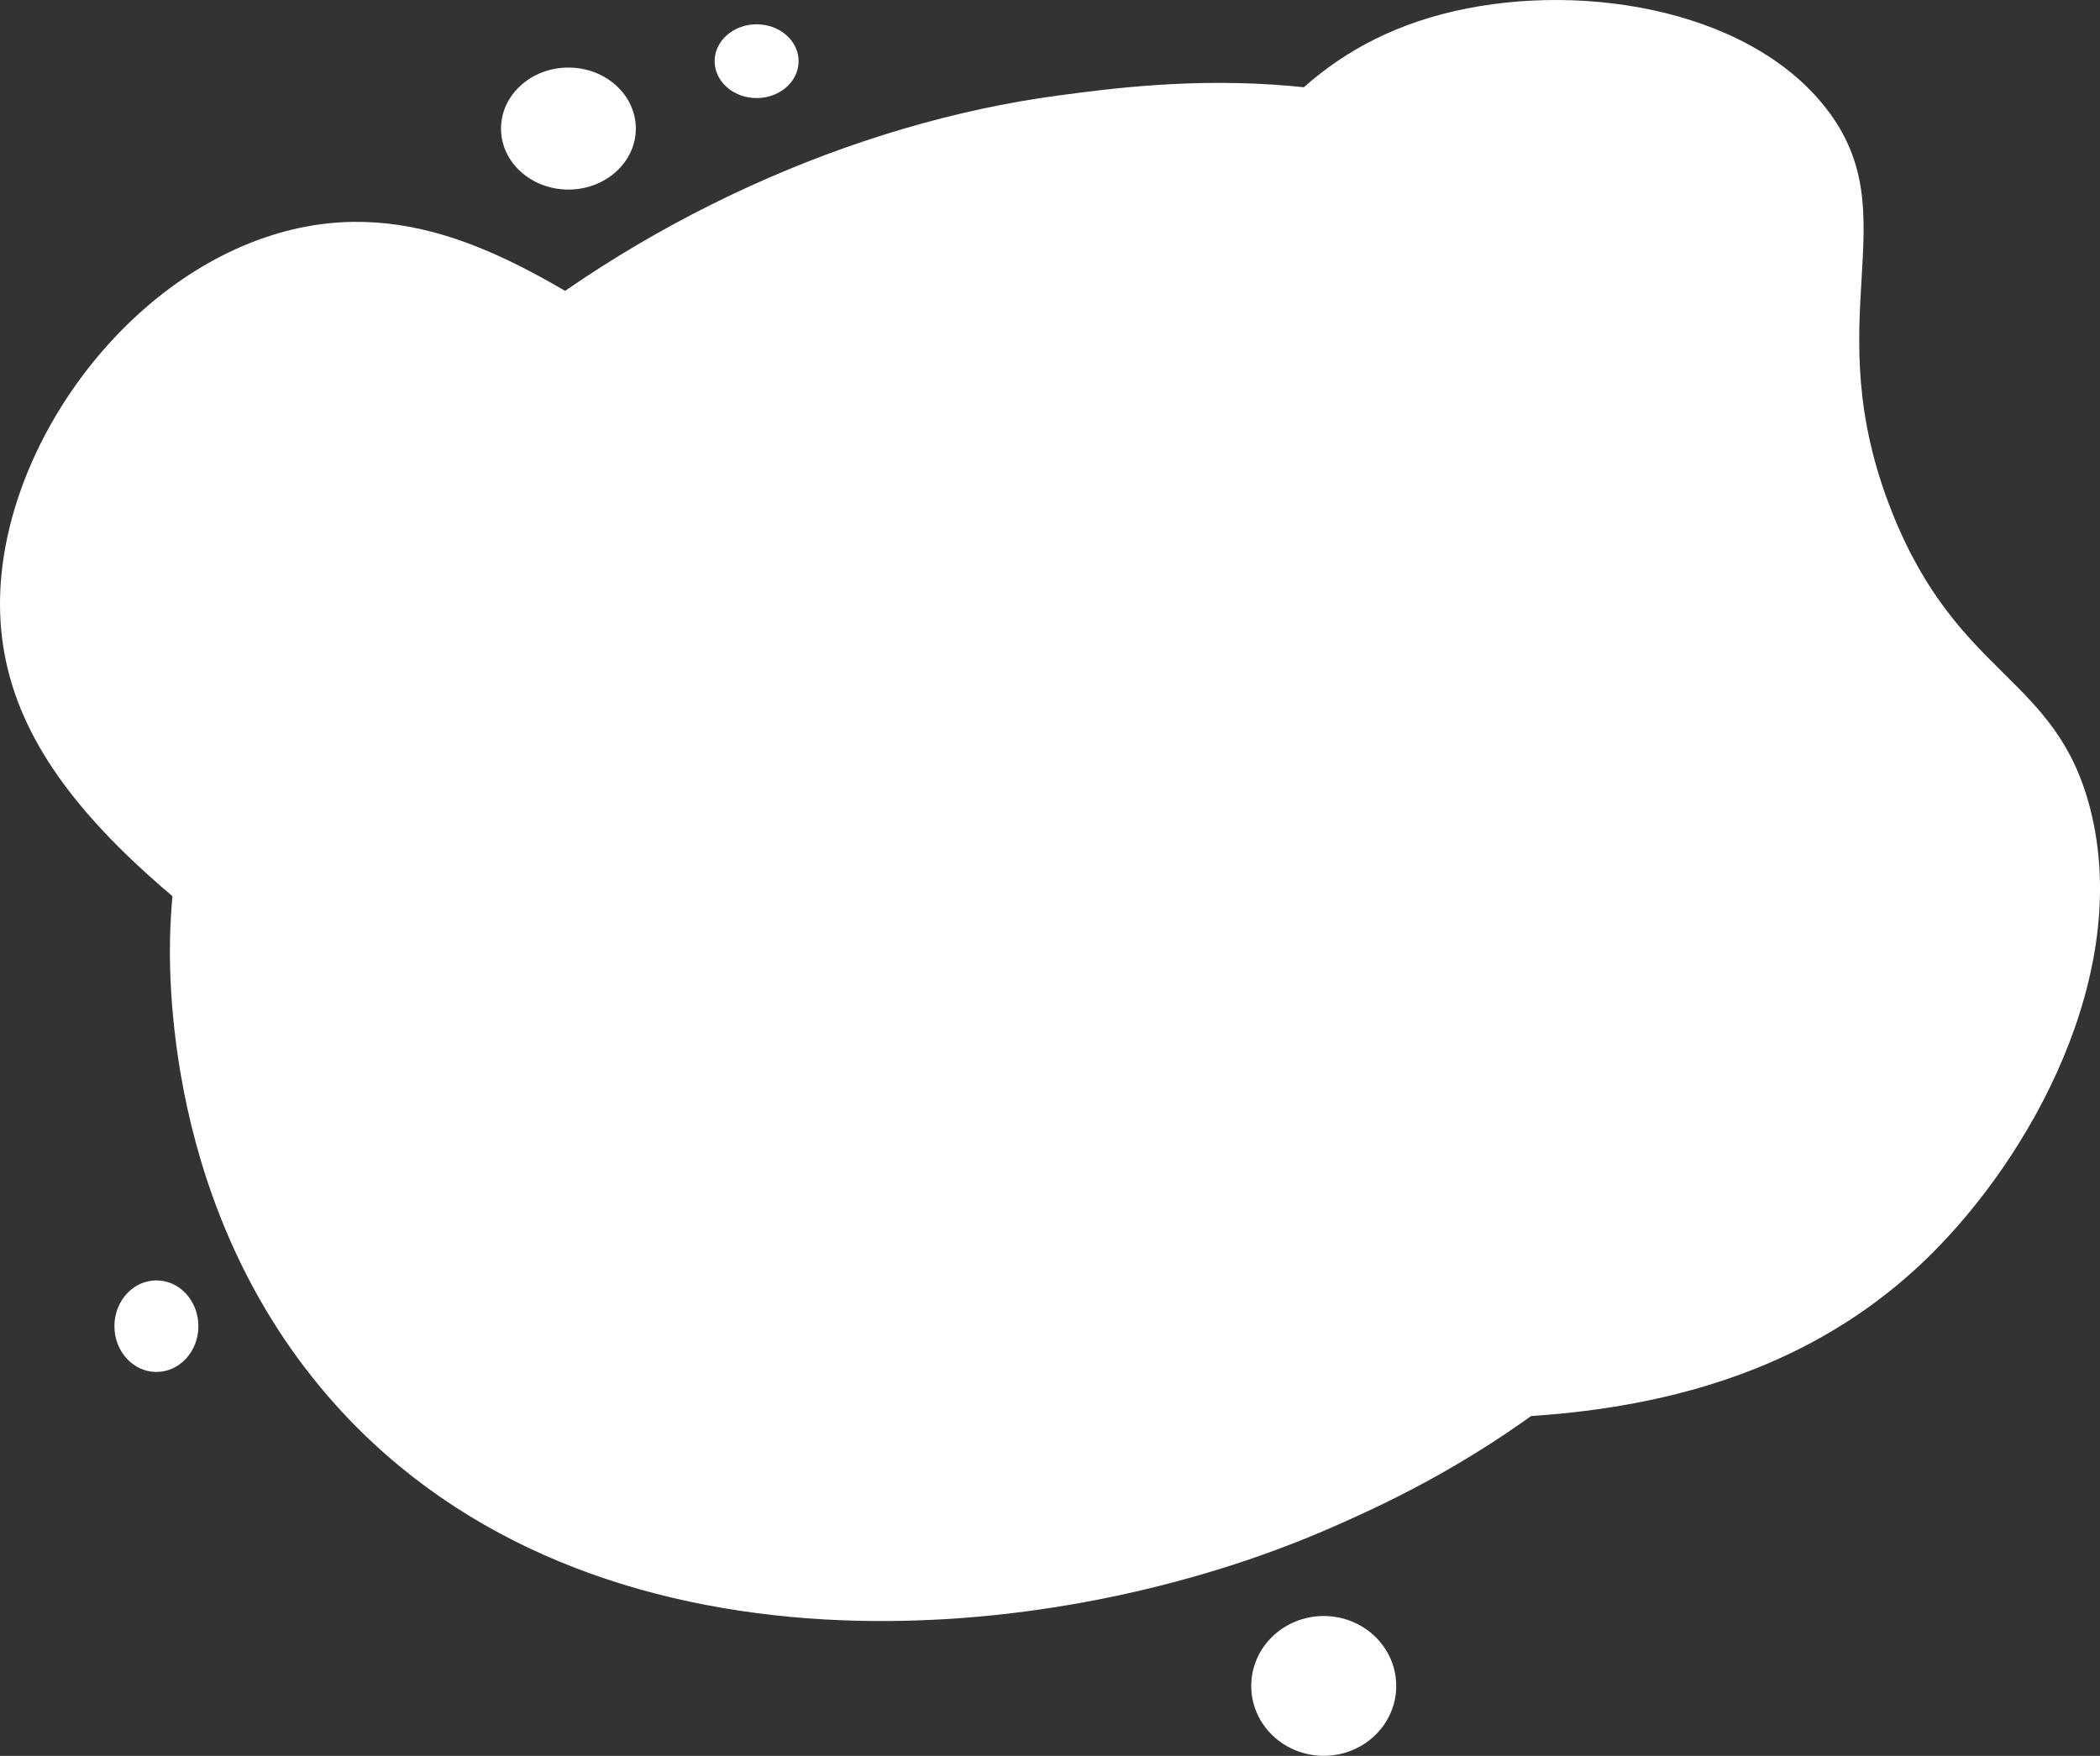 <svg xmlns="http://www.w3.org/2000/svg" viewBox="0 0 342.11 286.12"><rect x="0" y="0" width="342.11" height="286.12" fill="#333333" stroke="none"/><defs><style>.cls-1{fill:#ffffff33;}.cls-2{fill:#ffffff66;}</style></defs><title>Asset 11</title><g id="Layer_2" data-name="Layer 2"><g id="Layer_1-2" data-name="Layer 1"><path class="cls-1" d="M67.12,174.67C28.88,148.31,0,128.42,0,98.43c0-25,20-53.17,45.58-60.49,43.6-12.46,71.65,44.7,113.52,33.15C195.26,61.1,192,13.6,234.92,2.31c21.21-5.58,49.64-1.26,62.56,15.33,13.76,17.67-1.89,34.11,10.77,65.87,10.83,27.17,26.8,26.53,32.32,48.48,6.71,26.68-9.63,56.45-26.51,72.92-34,33.2-85.32,27.06-121,22.79C133.77,220.6,94.5,193.53,67.12,174.67Z"/><path class="cls-2" d="M217.1,248.83c-45.95,20.23-120.72,26.55-162.41-19.89-28.32-31.55-27.2-71.66-26.93-77.89,3.09-72,77.94-126.56,144.6-135.48,16.55-2.22,55.48-7.44,88.25,16.57C302.79,63,312.41,126,295,172.59,276.24,222.79,230.23,243.05,217.1,248.83Z"/><ellipse class="cls-2" cx="215.65" cy="274.72" rx="11.81" ry="11.39"/><ellipse class="cls-2" cx="92.6" cy="20.95" rx="10.98" ry="9.94"/><ellipse class="cls-2" cx="123.26" cy="9.97" rx="6.84" ry="6.01"/><ellipse class="cls-2" cx="25.48" cy="216.1" rx="6.84" ry="7.46"/></g></g></svg>
